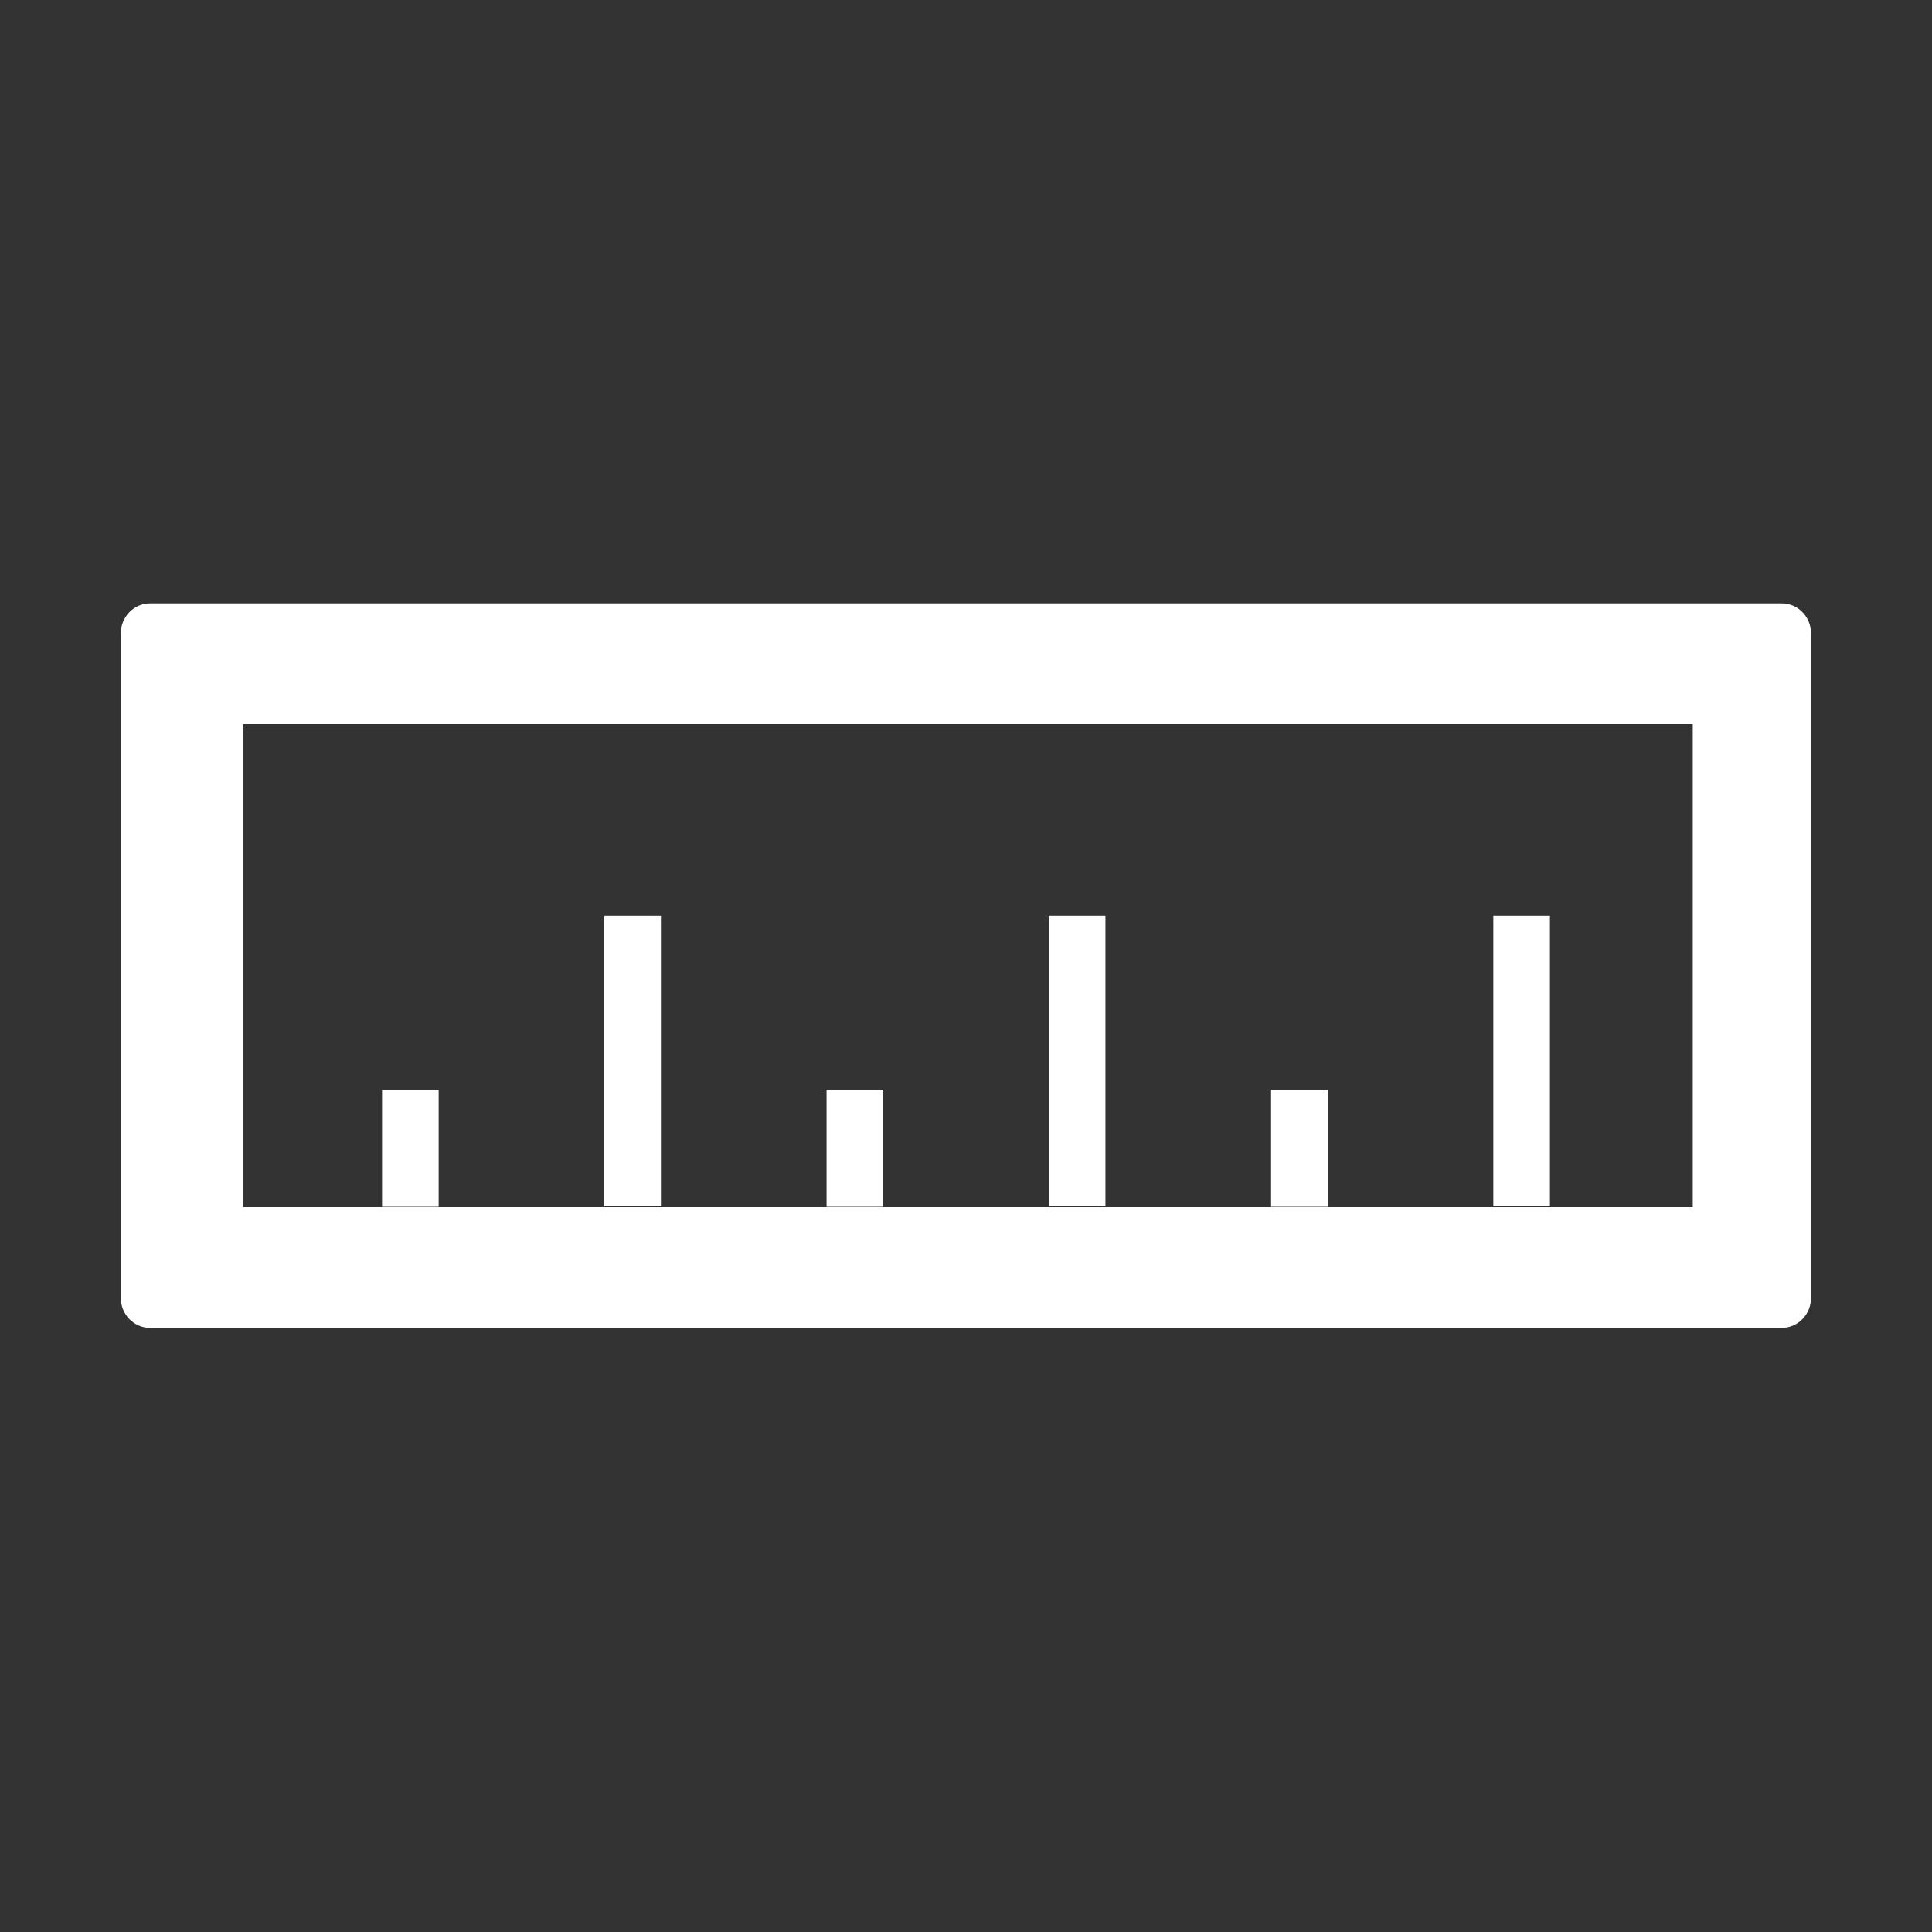 <?xml version="1.0" standalone="no"?><!DOCTYPE svg PUBLIC "-//W3C//DTD SVG 1.1//EN" "http://www.w3.org/Graphics/SVG/1.1/DTD/svg11.dtd"><svg t="1572240984742" class="icon" viewBox="0 0 1024 1024" version="1.1" xmlns="http://www.w3.org/2000/svg" p-id="1432" width="32" height="32" xmlns:xlink="http://www.w3.org/1999/xlink"><rect x="0" y="0" width="1024" height="1024" fill="#333333" stroke="none"/><defs><style type="text/css"></style></defs><path d="M64 335.8v352c0 8.8 6.9 16 15.4 16h865.1c8.5 0 15.4-7.2 15.4-16v-352c0-8.8-6.9-16-15.4-16h-865c-8.6 0-15.5 7.2-15.5 16z m833.2 304H128.8v-256h768.4v256z" p-id="1433" fill="#ffffff"></path><path d="M202.5 577.6h30v62h-30zM320.3 485.3h30v154h-30zM438.1 577.6h30v62h-30zM555.9 485.3h30v154h-30zM673.7 577.6h30v62h-30zM791.5 485.3h30v154h-30z" p-id="1434" fill="#ffffff"></path></svg>